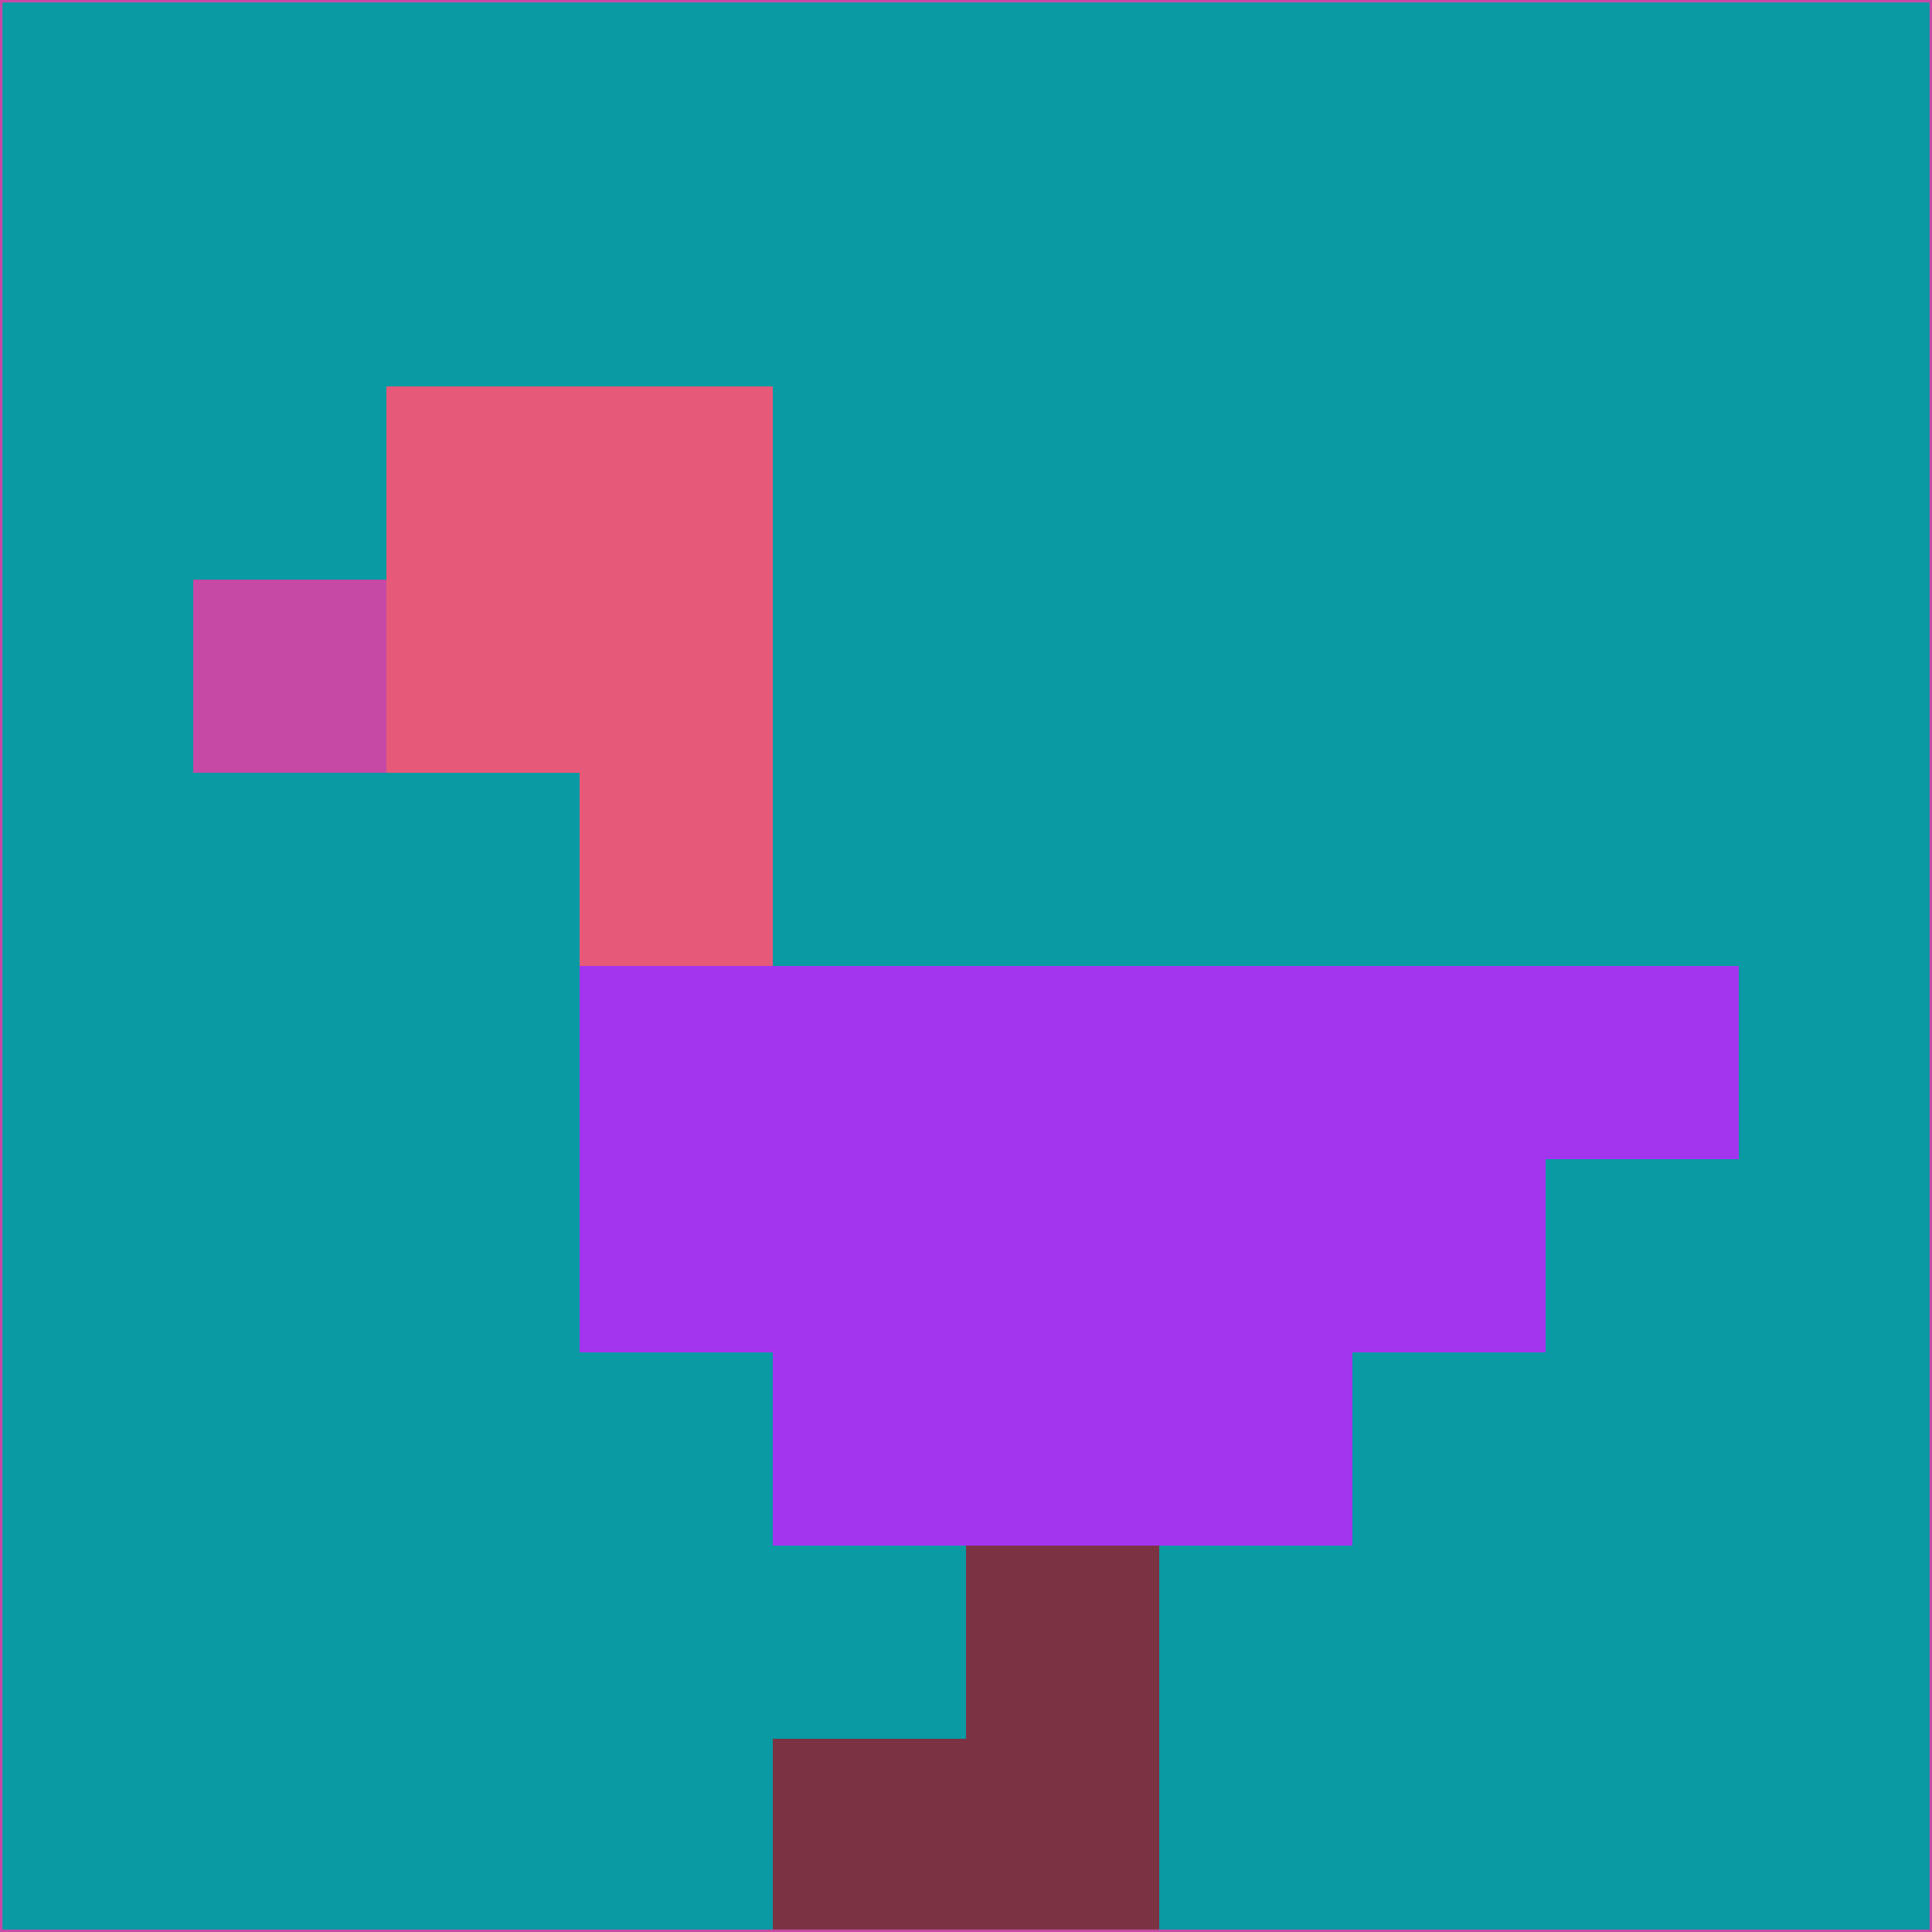 <svg xmlns="http://www.w3.org/2000/svg" version="1.1" width="785" height="785">
  <title>'goose-pfp-694263' by Dmitri Cherniak (Cyberpunk Edition)</title>
  <desc>
    seed=935285
    backgroundColor=#099aa3
    padding=20
    innerPadding=0
    timeout=500
    dimension=1
    border=false
    Save=function(){return n.handleSave()}
    frame=12

    Rendered at 2024-09-15T22:37:00.374Z
    Generated in 1ms
    Modified for Cyberpunk theme with new color scheme
  </desc>
  <defs/>
  <rect width="100%" height="100%" fill="#099aa3"/>
  <g>
    <g id="0-0">
      <rect x="0" y="0" height="785" width="785" fill="#099aa3"/>
      <g>
        <!-- Neon blue -->
        <rect id="0-0-2-2-2-2" x="157" y="157" width="157" height="157" fill="#e65979"/>
        <rect id="0-0-3-2-1-4" x="235.5" y="157" width="78.5" height="314" fill="#e65979"/>
        <!-- Electric purple -->
        <rect id="0-0-4-5-5-1" x="314" y="392.5" width="392.5" height="78.5" fill="#a335ef"/>
        <rect id="0-0-3-5-5-2" x="235.5" y="392.5" width="392.5" height="157" fill="#a335ef"/>
        <rect id="0-0-4-5-3-3" x="314" y="392.5" width="235.5" height="235.5" fill="#a335ef"/>
        <!-- Neon pink -->
        <rect id="0-0-1-3-1-1" x="78.5" y="235.5" width="78.5" height="78.5" fill="#c649a6"/>
        <!-- Cyber yellow -->
        <rect id="0-0-5-8-1-2" x="392.5" y="628" width="78.5" height="157" fill="#7b3343"/>
        <rect id="0-0-4-9-2-1" x="314" y="706.5" width="157" height="78.5" fill="#7b3343"/>
      </g>
      <rect x="0" y="0" stroke="#c649a6" stroke-width="2" height="785" width="785" fill="none"/>
    </g>
  </g>
  <script xmlns=""/>
</svg>